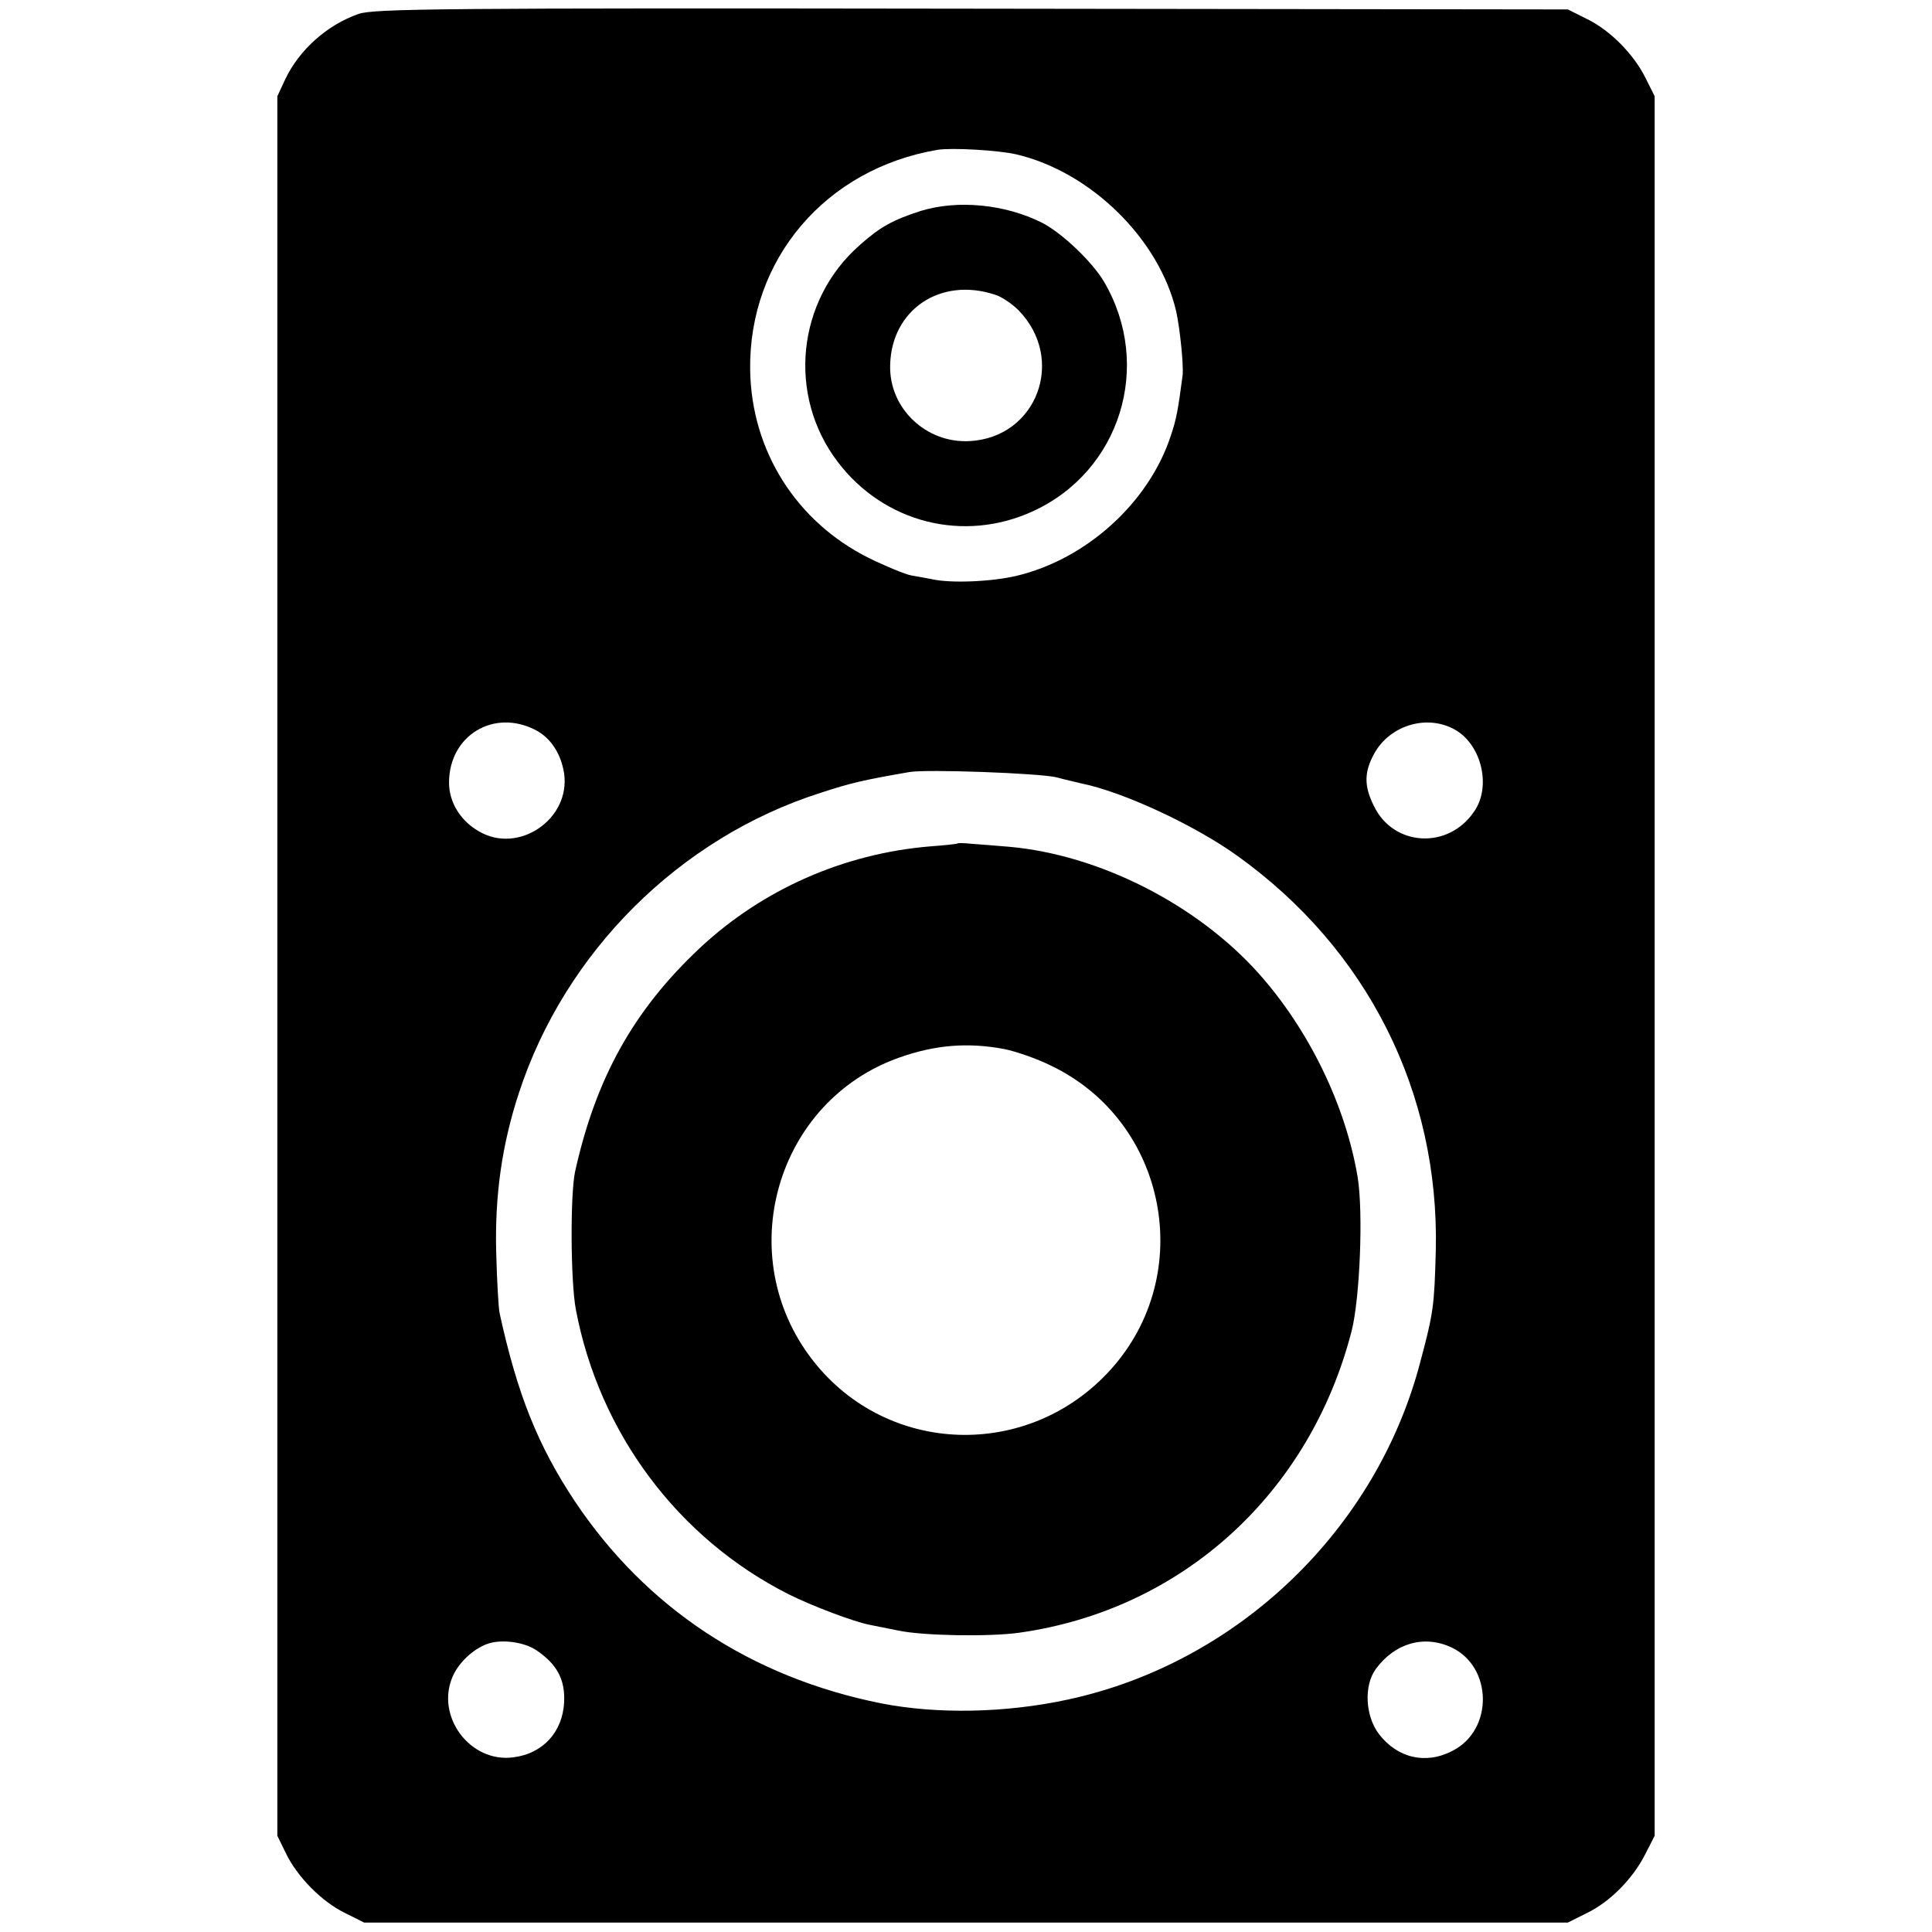 <svg version="1" xmlns="http://www.w3.org/2000/svg" width="682.667" height="682.667" viewBox="0 0 512 512"><path d="M95 3.7C86.7 6.6 79.3 13.2 75.6 21l-2.1 4.5v461l2.3 4.7c3 6.2 9.5 12.8 15.7 15.8l5 2.5h319l5-2.5c6.2-3 12.2-9.1 15.5-15.6l2.5-4.9v-461l-2.4-4.8C433 14.4 426.7 8 420.5 5l-5-2.5-158-.2C116.2 2.1 99 2.3 95 3.7zm174.3 37.2c19.7 4.6 37.9 22.4 42.4 41.6 1 4.6 2 14.2 1.7 17-1.2 9.1-1.6 11.4-3.1 15.9-5.8 17.8-22.4 32.8-40.9 37.2-6.8 1.6-17.5 2-22.4.9-1.4-.3-3.8-.7-5.5-1-1.6-.3-6.7-2.4-11.2-4.6-19.3-9.6-31.2-28.5-31.5-49.9-.4-29.3 20-53.3 49.7-58.3 3.7-.6 16 .1 20.8 1.2zM142 193.5c4 2.1 6.7 6.3 7.5 11.5 1.7 12.1-12.1 21.5-22.6 15.3-4.9-2.8-7.9-7.7-7.9-12.9 0-12.5 11.9-19.7 23-13.9zm243.8 0c6.9 4.1 9.4 15 4.9 21.5-6.8 10.2-21.4 9.4-26.6-1.4-2.7-5.4-2.6-9.1.2-14.1 4.3-7.5 14.2-10.3 21.5-6zM280 206c2.5.7 5.4 1.3 6.5 1.6 11 2.2 30 11 41.4 19.2 34.5 24.7 53.6 62.7 52.6 104.7-.4 14.6-.6 16.3-4.1 29.4-11.6 44.5-48.4 79.8-93.4 89.5-16.6 3.6-34.8 3.9-49.5 1-34.5-6.9-62.3-25.3-81.2-53.6-9.8-14.8-15.2-28.3-19.9-49.8-.3-1.4-.7-8.6-.9-16-.4-15.1 1.5-28.6 6-42.3 12.2-37.4 42.6-67.7 80-79.6 7.9-2.6 11.4-3.4 23.5-5.5 4.6-.8 34.4.3 39 1.4zM142.1 437.3c5.5 3.7 7.7 7.8 7.4 13.8-.4 7.9-5.6 13.6-13.4 14.6-11.5 1.6-20.8-10.9-16.1-21.5 1.6-3.6 5.3-7.1 9-8.5 3.7-1.4 9.8-.6 13.1 1.6zm242.6-.7c10.9 5.2 11.1 21.9.2 27.4-7.1 3.7-14.6 1.9-19.5-4.5-3.6-4.8-4-12.8-.8-17.2 5.1-6.9 12.8-9.1 20.1-5.7z"/><path d="M244 55.9c-7.4 2.4-10.7 4.2-16.1 9-16.8 14.7-19.3 39.9-5.9 57.5 12.3 16.2 33.4 21.5 51.7 13.1 23.2-10.6 31.9-38.6 18.9-60.8-3.1-5.3-11.2-13-16.5-15.7-9.8-4.9-22.3-6.1-32.1-3.1zm19.7 22.2c1.7.5 4.5 2.4 6.2 4.1 12.7 13 4.9 33.8-13 34.7-11.5.6-21.3-8.7-21-20.1.3-14.7 13.3-23.5 27.8-18.7zM253.8 223.5c-.2.2-3.4.5-7.3.8-22.9 1.9-44.4 11.4-61 26.9-17.6 16.5-27.6 34.5-33.1 59.3-1.3 6.2-1.2 29 .2 36.5 6.2 32.8 27.1 60.7 56.4 75.5 6.2 3.1 17.3 7.3 21.5 8.1 1.1.2 4.5.9 7.5 1.5 6.4 1.4 24.1 1.7 32 .6 43.1-6 77.1-36.8 88.2-80 2.2-8.7 3.1-31.4 1.6-40.7-3.2-19.1-12.9-39.1-26.3-54.1-16.4-18.3-42.3-31.4-66.1-33.5-3.8-.3-8.4-.7-10.1-.8-1.8-.2-3.4-.2-3.5-.1zm12.3 54.5c3 .6 8.6 2.5 12.4 4.4 30.8 14.7 38.7 55.3 15.8 80.6-21.7 24-59.2 22.8-78.9-2.5-21.6-27.7-9.8-68.8 23.1-80.3 9.4-3.3 18-4 27.6-2.2z"/></svg>